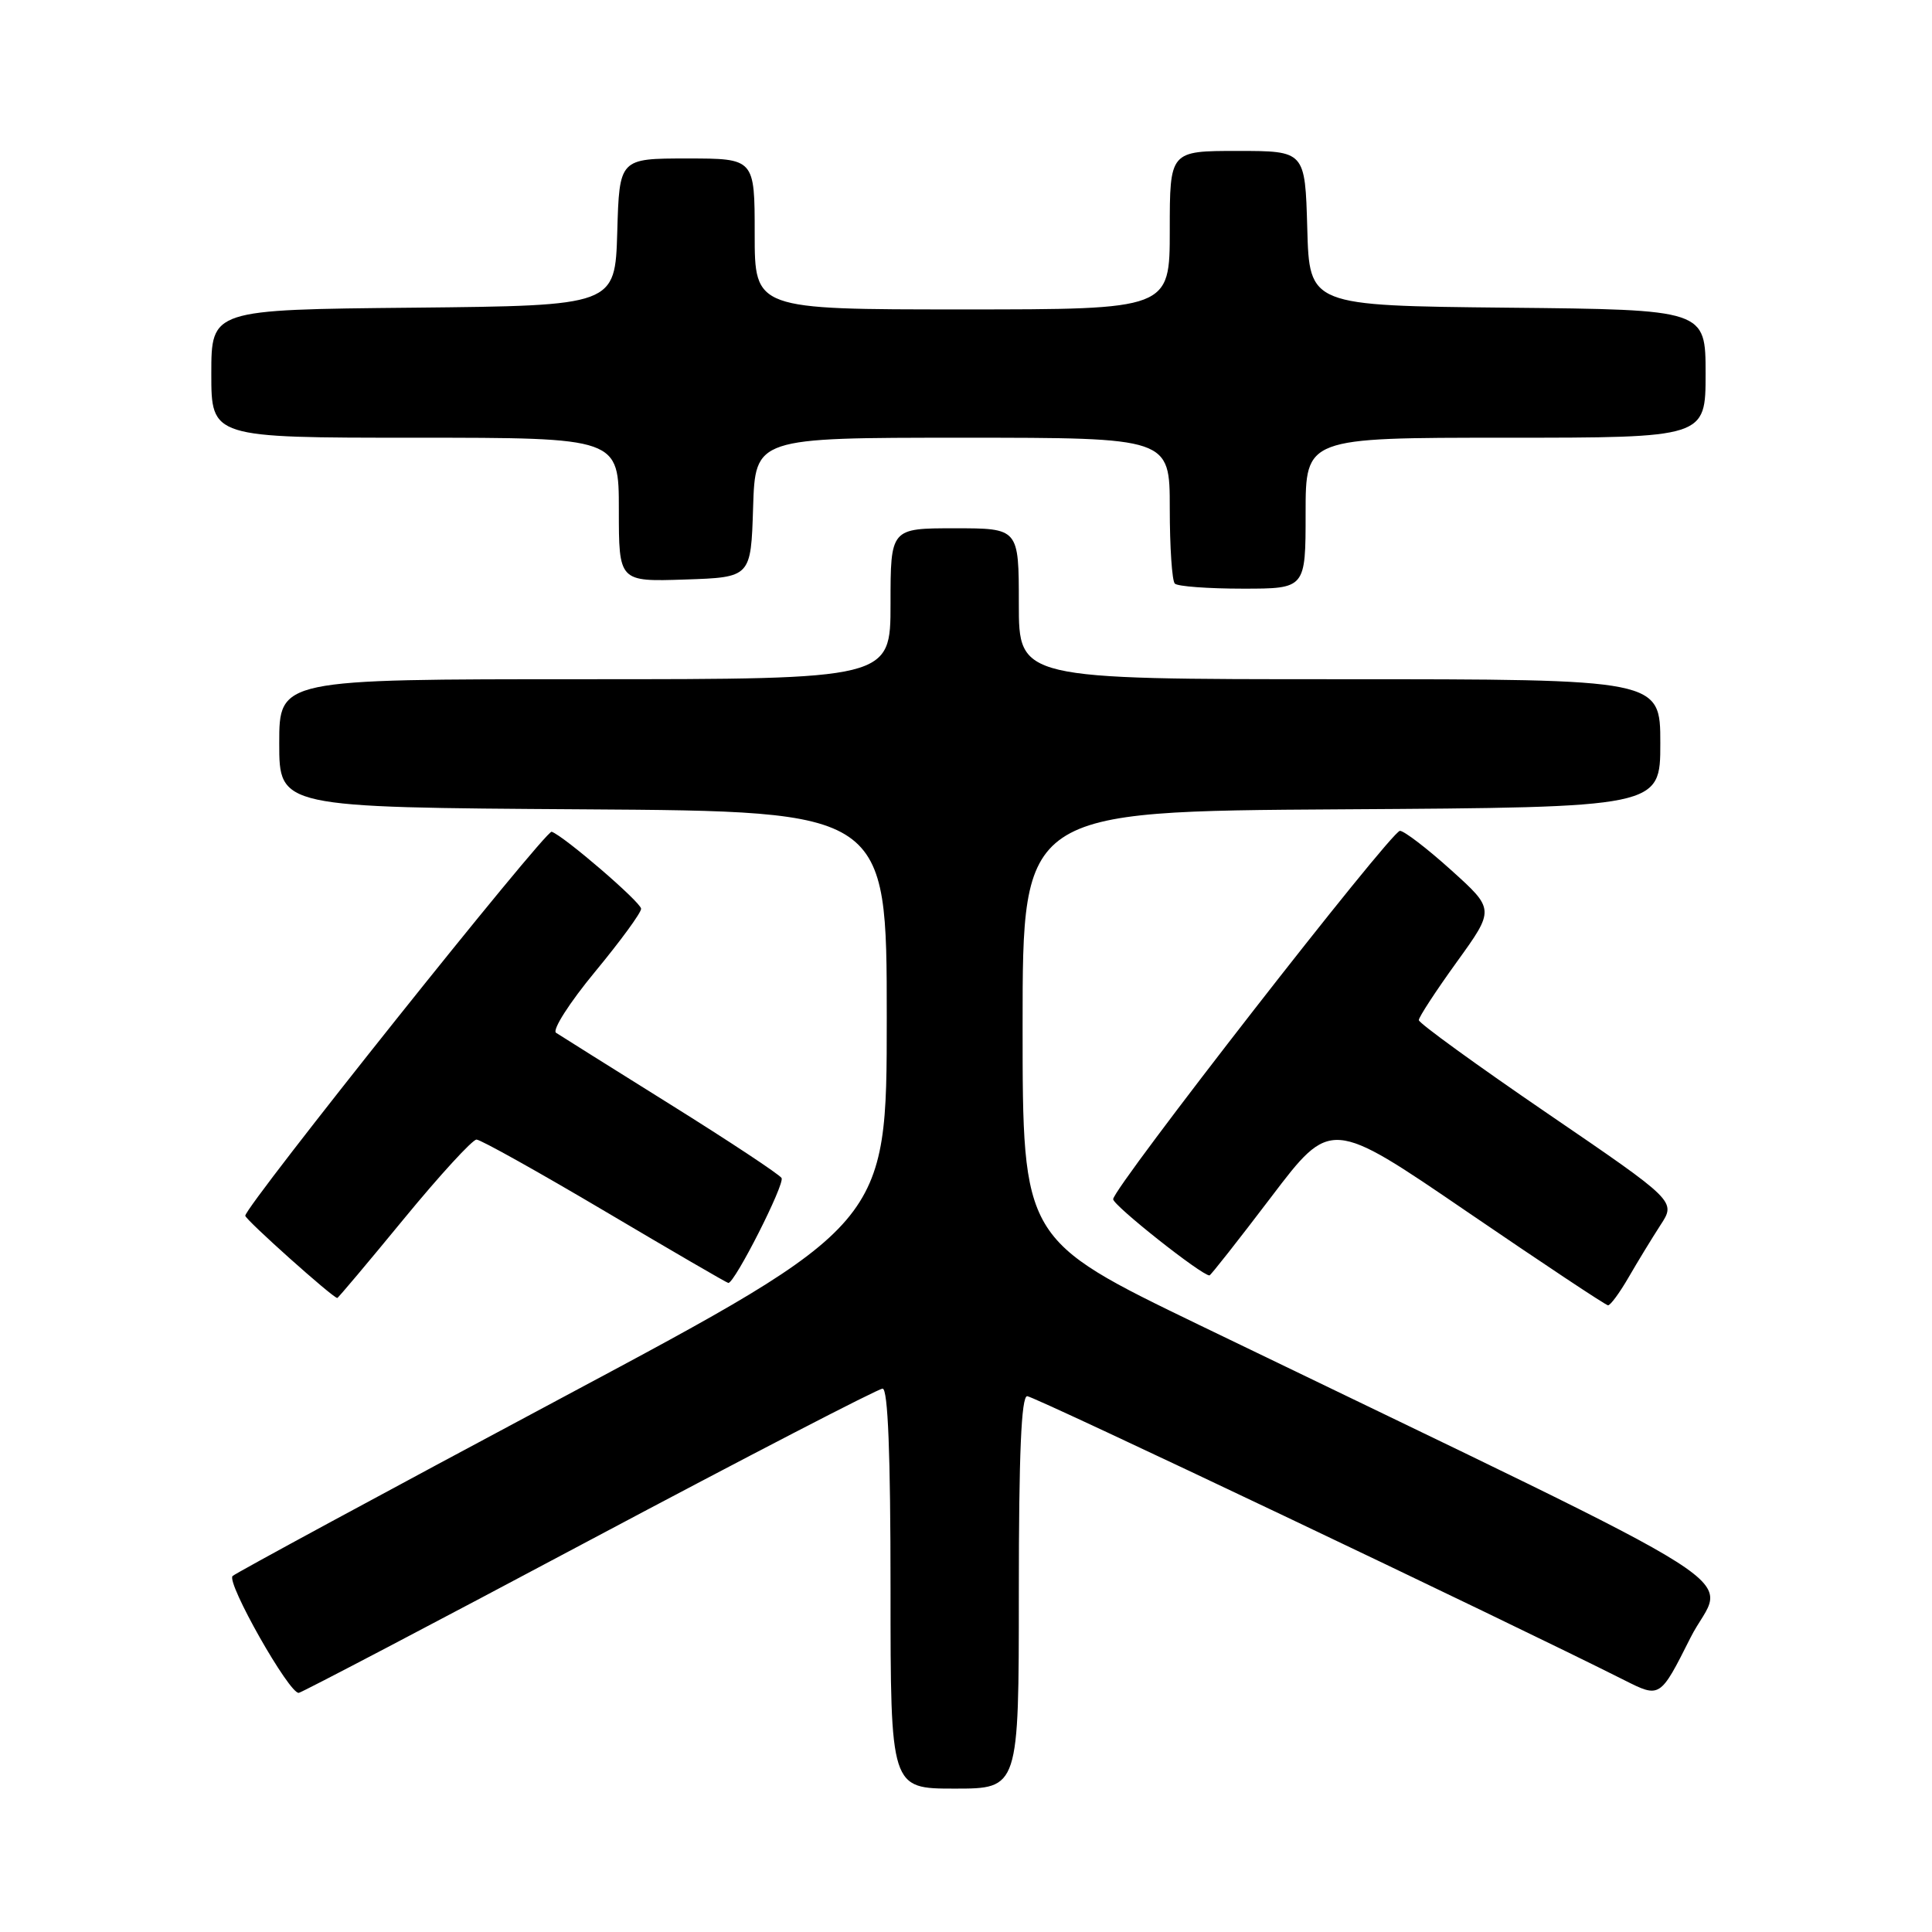 <?xml version="1.0" encoding="UTF-8" standalone="no"?>
<!DOCTYPE svg PUBLIC "-//W3C//DTD SVG 1.1//EN" "http://www.w3.org/Graphics/SVG/1.1/DTD/svg11.dtd" >
<svg xmlns="http://www.w3.org/2000/svg" xmlns:xlink="http://www.w3.org/1999/xlink" version="1.1" viewBox="0 0 256 256">
 <g >
 <path fill="currentColor"
d=" M 135.00 211.00 C 135.00 192.61 135.33 185.00 136.11 185.00 C 137.03 185.00 199.52 214.72 215.23 222.63 C 219.97 225.02 219.97 225.02 224.00 217.00 C 228.51 208.03 236.18 212.92 159.00 175.61 C 135.50 164.25 135.50 164.25 135.50 135.87 C 135.50 107.50 135.50 107.50 177.75 107.24 C 220.00 106.98 220.00 106.98 220.00 98.49 C 220.00 90.00 220.00 90.00 177.50 90.00 C 135.00 90.00 135.00 90.00 135.00 80.00 C 135.00 70.00 135.00 70.00 126.50 70.00 C 118.00 70.00 118.00 70.00 118.00 80.00 C 118.00 90.00 118.00 90.00 77.50 90.00 C 37.00 90.00 37.00 90.00 37.00 98.49 C 37.00 106.98 37.00 106.98 77.25 107.24 C 117.50 107.50 117.50 107.50 117.50 134.86 C 117.50 162.22 117.50 162.22 74.50 185.19 C 50.85 197.82 31.19 208.46 30.82 208.83 C 29.95 209.68 38.38 224.56 39.60 224.31 C 40.09 224.21 57.47 215.10 78.20 204.06 C 98.94 193.03 116.37 184.00 116.95 184.00 C 117.66 184.00 118.00 192.68 118.00 210.50 C 118.00 237.00 118.00 237.00 126.50 237.00 C 135.00 237.00 135.00 237.00 135.00 211.00 Z  M 215.80 169.25 C 216.99 167.19 218.89 164.08 220.02 162.33 C 222.09 159.17 222.09 159.17 205.04 147.53 C 195.67 141.13 188.00 135.57 188.00 135.17 C 188.00 134.77 190.26 131.31 193.03 127.47 C 198.06 120.50 198.06 120.50 192.28 115.29 C 189.10 112.42 186.05 110.09 185.50 110.09 C 184.32 110.11 147.50 157.39 147.50 158.90 C 147.50 159.73 159.21 169.00 160.26 169.00 C 160.42 169.00 164.10 164.32 168.44 158.61 C 176.33 148.22 176.33 148.22 194.41 160.57 C 204.36 167.36 212.75 172.94 213.07 172.96 C 213.38 172.98 214.61 171.31 215.80 169.25 Z  M 53.52 161.50 C 58.27 155.72 62.60 151.00 63.14 151.00 C 63.68 151.00 71.34 155.28 80.16 160.50 C 88.98 165.72 96.33 170.00 96.51 170.00 C 97.37 170.00 104.03 156.86 103.56 156.09 C 103.25 155.60 96.63 151.22 88.83 146.35 C 81.04 141.48 74.22 137.21 73.68 136.85 C 73.14 136.49 75.46 132.86 78.85 128.76 C 82.23 124.67 84.98 120.91 84.95 120.41 C 84.90 119.53 74.75 110.79 73.10 110.21 C 72.30 109.94 32.50 159.82 32.50 161.09 C 32.50 161.60 44.08 171.96 44.69 171.99 C 44.80 172.00 48.77 167.28 53.52 161.50 Z  M 173.00 68.00 C 173.00 58.00 173.00 58.00 199.50 58.00 C 226.00 58.00 226.00 58.00 226.00 49.52 C 226.00 41.03 226.00 41.03 199.75 40.77 C 173.50 40.50 173.50 40.50 173.22 30.25 C 172.93 20.00 172.93 20.00 163.97 20.00 C 155.00 20.00 155.00 20.00 155.00 30.50 C 155.00 41.00 155.00 41.00 127.50 41.00 C 100.00 41.00 100.00 41.00 100.00 31.00 C 100.00 21.00 100.00 21.00 91.04 21.00 C 82.07 21.00 82.07 21.00 81.79 30.75 C 81.50 40.50 81.50 40.50 54.75 40.77 C 28.00 41.03 28.00 41.03 28.00 49.52 C 28.00 58.00 28.00 58.00 55.00 58.00 C 82.00 58.00 82.00 58.00 82.00 67.54 C 82.00 77.08 82.00 77.08 90.75 76.79 C 99.50 76.50 99.50 76.50 99.79 67.25 C 100.08 58.00 100.08 58.00 127.54 58.00 C 155.00 58.00 155.00 58.00 155.00 67.33 C 155.00 72.47 155.30 76.97 155.67 77.33 C 156.03 77.70 160.08 78.00 164.67 78.00 C 173.00 78.00 173.00 78.00 173.00 68.00 Z "/>
</g>
</svg>